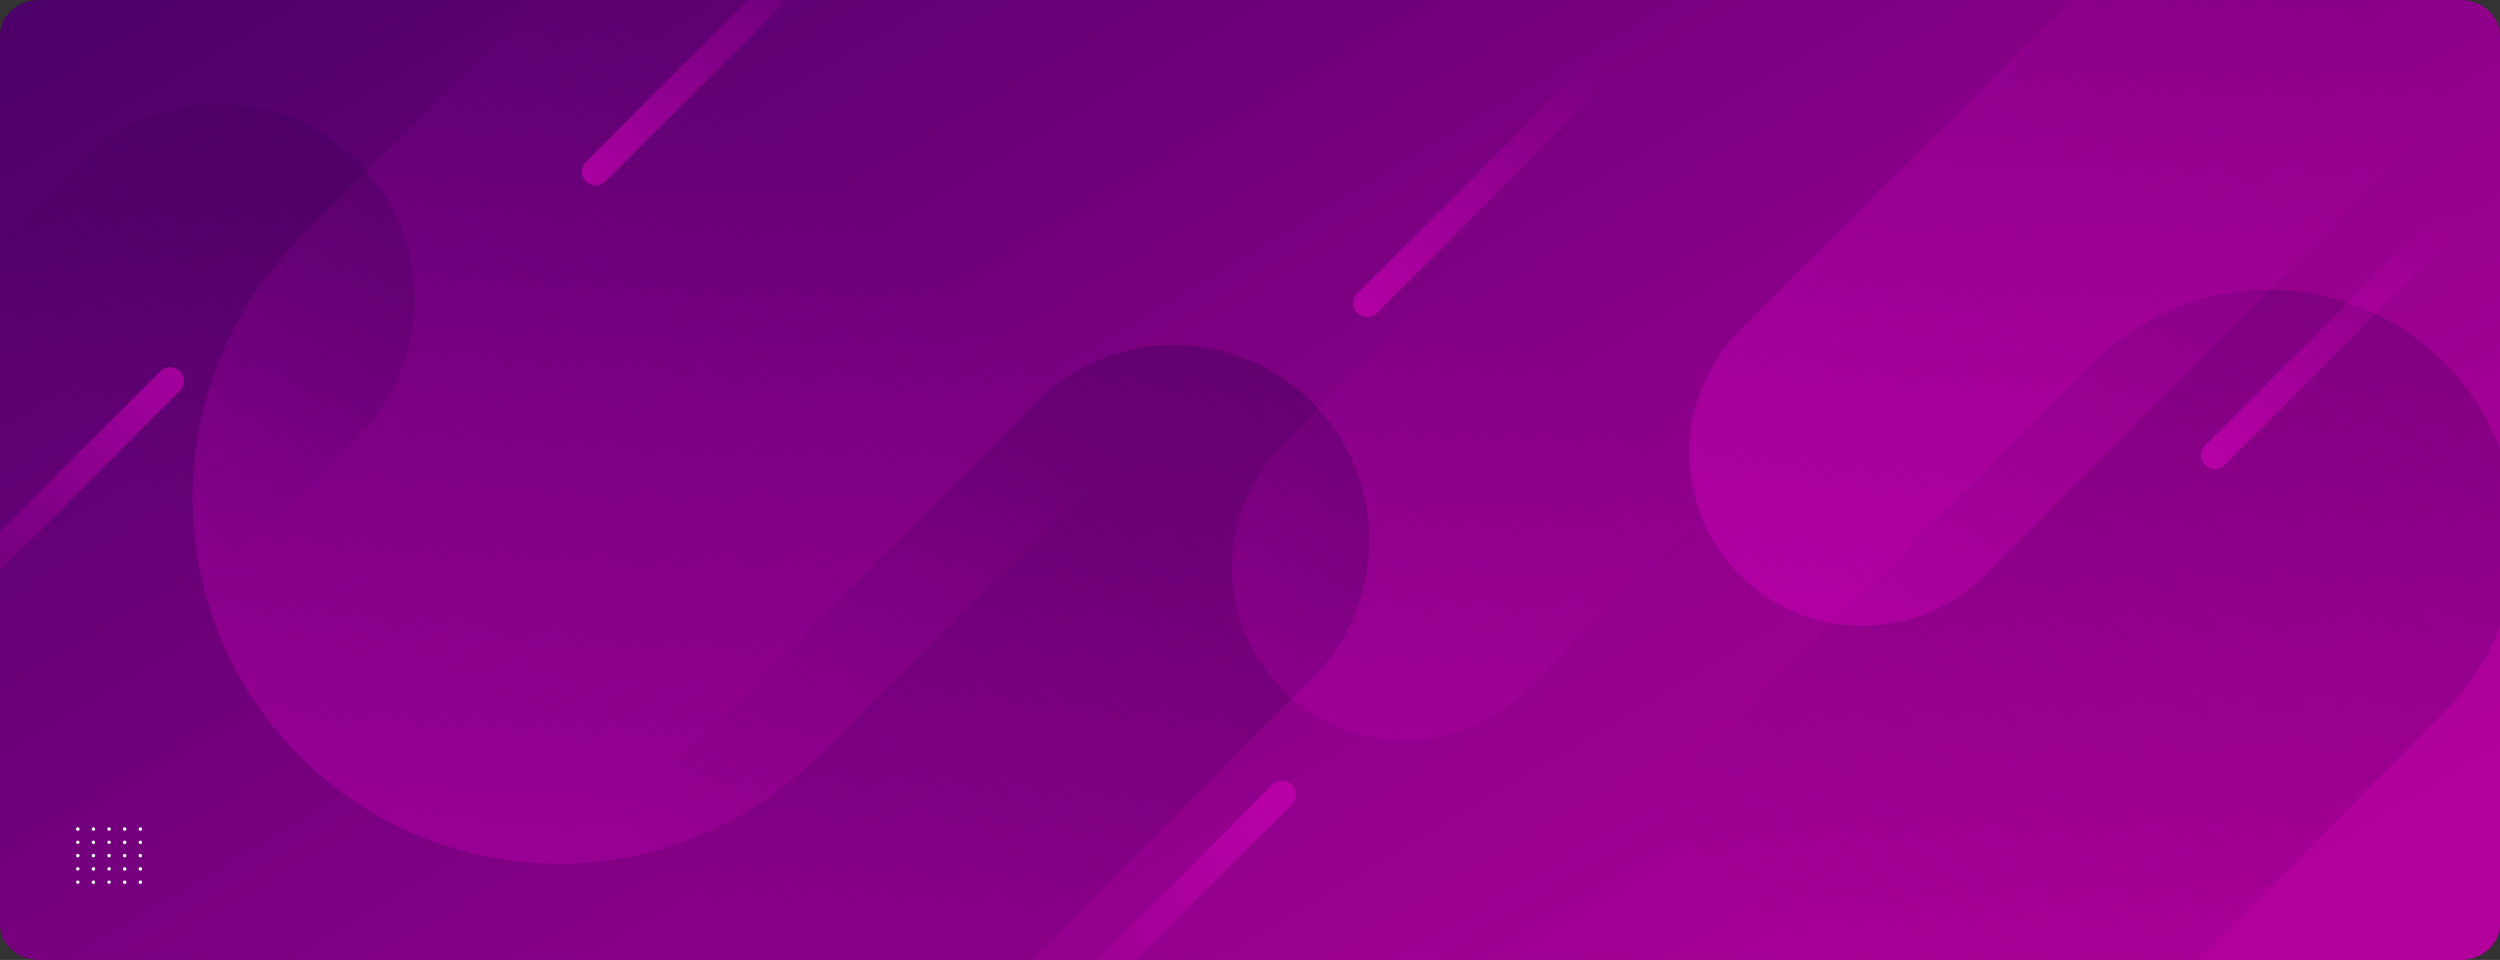 <svg xmlns="http://www.w3.org/2000/svg" xmlns:xlink="http://www.w3.org/1999/xlink" width="1320" height="506.835" viewBox="0 0 1320 506.835">
  <rect x="0" y="0" width="1320" height="506.835" fill="#333333" stroke="none"/>
  <defs>
    <clipPath id="clip-path">
      <path id="Rectangle_652" data-name="Rectangle 652" d="M20.787,0H1299.213C1310.693,0,1320,8.4,1320,18.772V488.063c0,10.367-9.307,18.772-20.787,18.772H20.787C9.307,506.835,0,498.431,0,488.063V18.772C0,8.4,9.307,0,20.787,0Z" transform="translate(140.333 70)" fill="#ffd947"/>
    </clipPath>
    <linearGradient id="linear-gradient" x1="-0.225" y1="0.054" x2="0.944" y2="0.876" gradientUnits="objectBoundingBox">
      <stop offset="0" stop-color="#3c0061"/>
      <stop offset="1" stop-color="#b3009d"/>
    </linearGradient>
    <linearGradient id="linear-gradient-2" x1="0.947" y1="0.031" x2="0.541" y2="0.463" gradientUnits="objectBoundingBox">
      <stop offset="0" stop-color="#320051" stop-opacity="0.251"/>
      <stop offset="1" stop-color="#320051" stop-opacity="0"/>
    </linearGradient>
    <linearGradient id="linear-gradient-3" x1="0.947" y1="0.031" x2="0.458" y2="0.5" gradientUnits="objectBoundingBox">
      <stop offset="0" stop-color="#320051" stop-opacity="0.349"/>
      <stop offset="1" stop-color="#320051" stop-opacity="0"/>
    </linearGradient>
    <linearGradient id="linear-gradient-4" x1="0.947" y1="0.031" x2="0.396" y2="0.63" gradientUnits="objectBoundingBox">
      <stop offset="0" stop-color="#d900be" stop-opacity="0.4"/>
      <stop offset="1" stop-color="#d900be" stop-opacity="0"/>
    </linearGradient>
    <linearGradient id="linear-gradient-5" x1="0.947" y1="0.031" x2="0.66" y2="0.339" gradientUnits="objectBoundingBox">
      <stop offset="0" stop-color="#d900be" stop-opacity="0.2"/>
      <stop offset="1" stop-color="#d900be" stop-opacity="0"/>
    </linearGradient>
    <linearGradient id="linear-gradient-6" x1="0.988" y1="-0.039" x2="0.694" y2="0.307" xlink:href="#linear-gradient-4"/>
    <linearGradient id="linear-gradient-7" x1="0.564" y1="0.433" x2="0.03" y2="0.972" gradientUnits="objectBoundingBox">
      <stop offset="0" stop-color="#d900be" stop-opacity="0"/>
      <stop offset="1" stop-color="#d900be" stop-opacity="0.549"/>
    </linearGradient>
    <linearGradient id="linear-gradient-8" x1="1.019" y1="-0.05" x2="0.704" y2="0.256" xlink:href="#linear-gradient-3"/>
  </defs>
  <g id="Grupo_901994" data-name="Grupo 901994" transform="translate(-144.333 -70)">
    <g id="Enmascarar_grupo_69" data-name="Enmascarar grupo 69" transform="translate(4)" clip-path="url(#clip-path)">
      <g id="Rectángulo_336418" data-name="Rectángulo 336418" transform="translate(124.333 46)" stroke="#707070" stroke-width="1" fill="url(#linear-gradient)">
        <rect width="1353" height="555" stroke="none"/>
        <rect x="0.5" y="0.5" width="1352" height="554" fill="none"/>
      </g>
      <path id="Trazado_629086" data-name="Trazado 629086" d="M-794.26,202.164a130.827,130.827,0,0,1,185.007,0,130.819,130.819,0,0,1,0,185.01l-565.074,565.067-185.007-185.007Z" transform="translate(2039.935 59.121)" fill="url(#linear-gradient-2)"/>
      <path id="Trazado_629087" data-name="Trazado 629087" d="M-914.021,194.044a103.1,103.1,0,0,1,145.8,0,103.093,103.093,0,0,1,0,145.8l-445.313,445.308-145.8-145.8Z" transform="translate(1601.366 88.333)" fill="url(#linear-gradient-3)"/>
      <path id="Trazado_629088" data-name="Trazado 629088" d="M-964.509,190.621a91.41,91.41,0,0,1,129.267,0,91.4,91.4,0,0,1,0,129.269l-394.825,394.82-129.267-129.267Z" transform="translate(223.798 564.28) rotate(180)" fill="url(#linear-gradient-4)"/>
      <path id="Trazado_629089" data-name="Trazado 629089" d="M-964.509,190.621a91.41,91.41,0,0,1,129.267,0,91.4,91.4,0,0,1,0,129.269l-394.825,394.82-129.267-129.267Z" transform="translate(-17.635 624.708) rotate(180)" fill="url(#linear-gradient-5)"/>
      <path id="Trazado_629090" data-name="Trazado 629090" d="M-524.289,220.469c75.5-75.491,197.9-75.491,273.4,0s75.5,197.9,0,273.4l-835.045,835.035-273.4-273.4Z" transform="translate(47.765 689.851) rotate(180)" fill="url(#linear-gradient-6)"/>
      <path id="Trazado_629091" data-name="Trazado 629091" d="M-1237.13,220.151a7.308,7.308,0,0,1-10.328,0,7.308,7.308,0,0,1,0-10.328L-1022.493-15.14l10.324,10.328Z" transform="translate(1697.216 -54.386)" fill="url(#linear-gradient-7)"/>
      <path id="Trazado_629092" data-name="Trazado 629092" d="M-914.021,194.044a103.1,103.1,0,0,1,145.8,0,103.093,103.093,0,0,1,0,145.8l-445.313,445.308-145.8-145.8Z" transform="translate(1097.366 -38.851)" fill="url(#linear-gradient-8)"/>
      <path id="Trazado_629093" data-name="Trazado 629093" d="M-1237.13,220.151a7.308,7.308,0,0,1-10.328,0,7.308,7.308,0,0,1,0-10.328L-1022.493-15.14l10.324,10.328Z" transform="translate(-1012.17 486.19) rotate(180)" fill="url(#linear-gradient-7)"/>
      <path id="Trazado_629094" data-name="Trazado 629094" d="M-1237.13,220.151a7.308,7.308,0,0,1-10.328,0,7.308,7.308,0,0,1,0-10.328L-1022.493-15.14l10.324,10.328Z" transform="translate(2104.437 15.14)" fill="url(#linear-gradient-7)"/>
      <path id="Trazado_629095" data-name="Trazado 629095" d="M-1237.13,220.151a7.308,7.308,0,0,1-10.328,0,7.308,7.308,0,0,1,0-10.328L-1022.493-15.14l10.324,10.328Z" transform="translate(2552.149 95.351)" fill="url(#linear-gradient-7)"/>
      <path id="Trazado_629096" data-name="Trazado 629096" d="M-1237.13,220.151a7.308,7.308,0,0,1-10.328,0,7.308,7.308,0,0,1,0-10.328L-1022.493-15.14l10.324,10.328Z" transform="translate(-425.029 704.574) rotate(180)" fill="url(#linear-gradient-7)"/>
    </g>
    <g id="Grupo_901294" data-name="Grupo 901294" transform="translate(11218.248 12523.086)">
      <path id="Trazado_99257" data-name="Trazado 99257" d="M416.049,103.656a.918.918,0,1,1-.918-.877A.9.9,0,0,1,416.049,103.656Z" transform="translate(-11447.97 -12119.038)" fill="#fff"/>
      <path id="Trazado_99258" data-name="Trazado 99258" d="M424.495,103.656a.918.918,0,1,1-.917-.877A.9.9,0,0,1,424.495,103.656Z" transform="translate(-11448.161 -12119.038)" fill="#fff"/>
      <path id="Trazado_99259" data-name="Trazado 99259" d="M432.941,103.656a.918.918,0,1,1-.917-.877A.9.9,0,0,1,432.941,103.656Z" transform="translate(-11448.352 -12119.038)" fill="#fff"/>
      <path id="Trazado_99260" data-name="Trazado 99260" d="M441.388,103.656a.918.918,0,1,1-.918-.877A.9.9,0,0,1,441.388,103.656Z" transform="translate(-11448.543 -12119.038)" fill="#fff"/>
      <path id="Trazado_99261" data-name="Trazado 99261" d="M449.834,103.656a.918.918,0,1,1-.917-.877A.9.9,0,0,1,449.834,103.656Z" transform="translate(-11448.733 -12119.038)" fill="#fff"/>
      <ellipse id="Elipse_3975" data-name="Elipse 3975" cx="0.917" cy="0.877" rx="0.917" ry="0.877" transform="translate(-11033.756 -12009.241)" fill="#fff"/>
      <path id="Trazado_99268" data-name="Trazado 99268" d="M424.495,111.164a.918.918,0,1,1-.917-.877A.9.9,0,0,1,424.495,111.164Z" transform="translate(-11448.161 -12119.528)" fill="#fff"/>
      <ellipse id="Elipse_3976" data-name="Elipse 3976" cx="0.917" cy="0.877" rx="0.917" ry="0.877" transform="translate(-11017.245 -12009.241)" fill="#fff"/>
      <path id="Trazado_99269" data-name="Trazado 99269" d="M441.388,111.164a.918.918,0,1,1-.918-.877A.9.9,0,0,1,441.388,111.164Z" transform="translate(-11448.543 -12119.528)" fill="#fff"/>
      <path id="Trazado_99270" data-name="Trazado 99270" d="M449.834,111.164a.918.918,0,1,1-.917-.877A.9.9,0,0,1,449.834,111.164Z" transform="translate(-11448.733 -12119.528)" fill="#fff"/>
      <path id="Trazado_99274" data-name="Trazado 99274" d="M416.049,118.672a.918.918,0,1,1-.918-.878A.9.9,0,0,1,416.049,118.672Z" transform="translate(-11447.97 -12120.019)" fill="#fff"/>
      <path id="Trazado_99275" data-name="Trazado 99275" d="M424.495,118.672a.918.918,0,1,1-.917-.878A.9.9,0,0,1,424.495,118.672Z" transform="translate(-11448.161 -12120.019)" fill="#fff"/>
      <path id="Trazado_99276" data-name="Trazado 99276" d="M432.941,118.672a.918.918,0,1,1-.917-.878A.9.9,0,0,1,432.941,118.672Z" transform="translate(-11448.352 -12120.019)" fill="#fff"/>
      <path id="Trazado_99277" data-name="Trazado 99277" d="M441.388,118.672a.918.918,0,1,1-.918-.878A.9.9,0,0,1,441.388,118.672Z" transform="translate(-11448.543 -12120.019)" fill="#fff"/>
      <path id="Trazado_99278" data-name="Trazado 99278" d="M449.834,118.672a.918.918,0,1,1-.917-.878A.9.9,0,0,1,449.834,118.672Z" transform="translate(-11448.733 -12120.019)" fill="#fff"/>
      <ellipse id="Elipse_3980" data-name="Elipse 3980" cx="0.917" cy="0.877" rx="0.917" ry="0.877" transform="translate(-11033.756 -11995.206)" fill="#fff"/>
      <path id="Trazado_99285" data-name="Trazado 99285" d="M424.495,126.18a.918.918,0,1,1-.917-.878A.9.9,0,0,1,424.495,126.18Z" transform="translate(-11448.161 -12120.509)" fill="#fff"/>
      <ellipse id="Elipse_3981" data-name="Elipse 3981" cx="0.917" cy="0.877" rx="0.917" ry="0.877" transform="translate(-11017.245 -11995.206)" fill="#fff"/>
      <path id="Trazado_99286" data-name="Trazado 99286" d="M441.388,126.18a.918.918,0,1,1-.918-.878A.9.9,0,0,1,441.388,126.18Z" transform="translate(-11448.543 -12120.509)" fill="#fff"/>
      <path id="Trazado_99287" data-name="Trazado 99287" d="M449.834,126.18a.918.918,0,1,1-.917-.878A.9.9,0,0,1,449.834,126.18Z" transform="translate(-11448.733 -12120.509)" fill="#fff"/>
      <ellipse id="Elipse_3985" data-name="Elipse 3985" cx="0.917" cy="0.877" rx="0.917" ry="0.877" transform="translate(-11033.756 -11988.189)" fill="#fff"/>
      <path id="Trazado_99291" data-name="Trazado 99291" d="M424.495,133.688a.918.918,0,1,1-.917-.878A.9.9,0,0,1,424.495,133.688Z" transform="translate(-11448.161 -12120.999)" fill="#fff"/>
      <ellipse id="Elipse_3986" data-name="Elipse 3986" cx="0.917" cy="0.877" rx="0.917" ry="0.877" transform="translate(-11017.245 -11988.189)" fill="#fff"/>
      <path id="Trazado_99292" data-name="Trazado 99292" d="M441.388,133.688a.918.918,0,1,1-.918-.878A.9.9,0,0,1,441.388,133.688Z" transform="translate(-11448.543 -12120.999)" fill="#fff"/>
      <path id="Trazado_99293" data-name="Trazado 99293" d="M449.834,133.688a.918.918,0,1,1-.917-.878A.9.9,0,0,1,449.834,133.688Z" transform="translate(-11448.733 -12120.999)" fill="#fff"/>
    </g>
  </g>
</svg>
